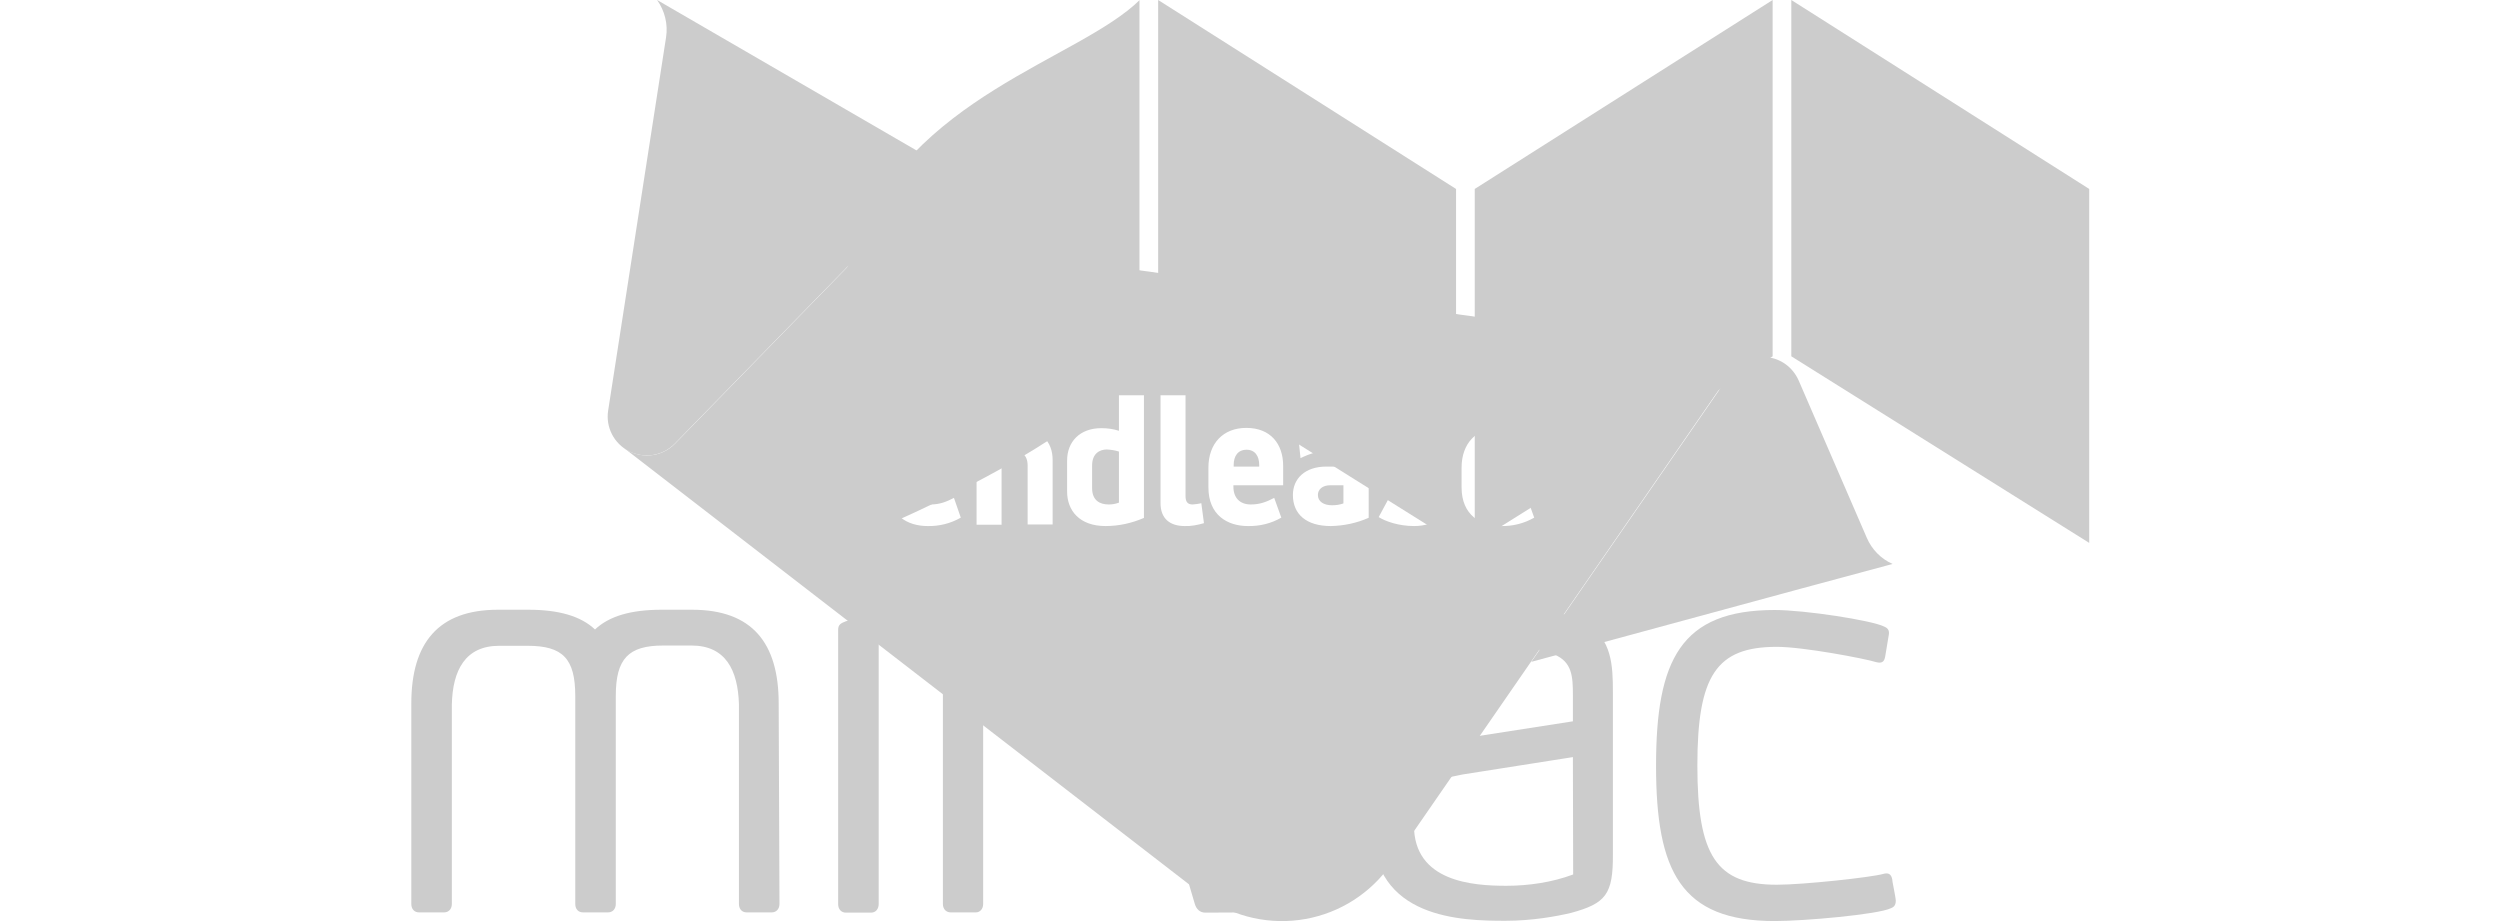 <?xml version="1.0" encoding="utf-8"?>
<!-- Generator: Adobe Illustrator 26.0.1, SVG Export Plug-In . SVG Version: 6.00 Build 0)  -->
<svg version="1.1" id="Layer_1" xmlns="http://www.w3.org/2000/svg" xmlns:xlink="http://www.w3.org/1999/xlink" x="0px" y="0px"
	 viewBox="0 0 95 35" style="enable-background:new 0 0 95 35;" xml:space="preserve">
<style type="text/css">
	.st0{fill:#CCCCCC;}
</style>
<path id="path6" class="st0" d="M68.43,22.37l-10.24,2.78l7.57-10.95c0.31-0.44,0.83-0.69,1.37-0.63c0.54,0.05,1,0.39,1.22,0.89
	l2.59,5.98c0.19,0.44,0.54,0.8,0.98,0.99L68.43,22.37z"/>
<path id="path8" class="st0" d="M25.31,1.42c0.08-0.5-0.05-1.01-0.34-1.42l17.52,10.16l-7.83-1.08c-0.79-0.11-1.58,0.16-2.14,0.73
	l-6.88,7.05c-0.45,0.46-1.15,0.58-1.73,0.29c-0.58-0.29-0.9-0.92-0.8-1.55L25.31,1.42z"/>
<g>
	<path class="st0" d="M50.08,18.81c0,0.25,0.22,0.39,0.54,0.39c0.15,0,0.29-0.02,0.43-0.07v-0.69h-0.5
		C50.25,18.44,50.08,18.6,50.08,18.81z"/>
	<path class="st0" d="M35.2,17.09c-0.33,0-0.49,0.24-0.49,0.58v0.06h0.97v-0.06C35.68,17.33,35.52,17.09,35.2,17.09z"/>
	<path class="st0" d="M56.98,17.09c-0.33,0-0.49,0.24-0.49,0.58v0.06h0.97v-0.06C57.46,17.33,57.3,17.09,56.98,17.09z"/>
	<path class="st0" d="M34.67,9.08c-0.79-0.11-1.58,0.16-2.14,0.73l-6.88,7.05c-0.53,0.54-1.37,0.6-1.97,0.14l21.95,16.95
		c1.06,0.82,2.4,1.18,3.73,1.01c1.33-0.17,2.53-0.86,3.35-1.92c0.05-0.07,0.11-0.14,0.16-0.21l12.87-18.63
		c0.32-0.46,0.87-0.7,1.43-0.63L34.67,9.08z M32.85,19.99c-0.56,0-0.93-0.28-0.93-0.87v-4.1h0.95v3.83c0,0.22,0.08,0.32,0.27,0.32
		c0.11-0.01,0.22-0.02,0.33-0.05l0.1,0.76C33.34,19.95,33.1,20,32.85,19.99z M36.6,18.44H34.7v0.06c0,0.41,0.24,0.67,0.66,0.67
		c0.35,0,0.6-0.1,0.89-0.25l0.26,0.75c-0.38,0.22-0.82,0.33-1.26,0.32c-0.77,0-1.5-0.41-1.5-1.47v-0.75c0-0.92,0.56-1.51,1.44-1.51
		c0.93,0,1.4,0.62,1.4,1.44V18.44z M40,19.93h-0.95v-2.24c0-0.44-0.28-0.56-0.56-0.56c-0.15,0-0.29,0.03-0.43,0.08v2.73h-0.95v-3.33
		c0.37-0.16,0.93-0.33,1.47-0.33c0.98,0,1.42,0.49,1.42,1.2V19.93z M43.47,19.68c-0.46,0.2-0.95,0.31-1.46,0.31
		c-0.99,0-1.46-0.59-1.46-1.31V17.5c0-0.71,0.48-1.23,1.3-1.23c0.23,0,0.45,0.03,0.67,0.1v-1.35h0.95V19.68z M45.02,19.99
		c-0.56,0-0.92-0.28-0.92-0.87v-4.1h0.95v3.83c0,0.22,0.08,0.32,0.27,0.32c0.11-0.01,0.22-0.02,0.33-0.05l0.1,0.76
		C45.51,19.95,45.26,20,45.02,19.99z M48.76,18.44h-1.89v0.06c0,0.41,0.24,0.67,0.66,0.67c0.35,0,0.6-0.1,0.89-0.25l0.27,0.75
		c-0.38,0.22-0.82,0.33-1.27,0.32c-0.77,0-1.5-0.41-1.5-1.47v-0.75c0-0.92,0.56-1.51,1.44-1.51c0.93,0,1.4,0.62,1.4,1.44V18.44z
		 M52,19.68c-0.45,0.2-0.94,0.3-1.43,0.31c-0.93,0-1.44-0.45-1.44-1.18c0-0.62,0.46-1.08,1.27-1.08h0.66v-0.15
		c0-0.33-0.25-0.46-0.59-0.46c-0.31,0-0.71,0.12-1.05,0.29l-0.09-0.86c0.42-0.2,0.89-0.3,1.35-0.29c0.56,0,1.33,0.24,1.33,1.14h0
		V19.68z M53.74,19.99c-0.6,0-1.09-0.18-1.35-0.34l0.41-0.76c0.28,0.17,0.6,0.27,0.93,0.28c0.32,0,0.44-0.12,0.44-0.25
		c0-0.15-0.12-0.22-0.35-0.3l-0.46-0.15c-0.43-0.14-0.9-0.42-0.9-1.08c0-0.67,0.61-1.13,1.39-1.13c0.56,0,1.07,0.19,1.29,0.32
		l-0.42,0.74c-0.26-0.15-0.56-0.23-0.86-0.24c-0.26,0-0.41,0.1-0.41,0.24c0,0.1,0.07,0.19,0.29,0.27l0.52,0.18
		c0.54,0.18,0.91,0.46,0.91,1.06C55.16,19.54,54.53,19.99,53.74,19.99z M58.37,18.44h-1.89v0.06c0,0.41,0.24,0.67,0.66,0.67
		c0.35,0,0.6-0.1,0.89-0.25l0.27,0.75c-0.38,0.22-0.82,0.33-1.26,0.32c-0.77,0-1.5-0.41-1.5-1.47v-0.75c0-0.92,0.56-1.51,1.44-1.51
		c0.92,0,1.4,0.62,1.4,1.44V18.44z"/>
	<path class="st0" d="M42.06,17.08c-0.28,0-0.56,0.16-0.56,0.61v0.86c0,0.48,0.31,0.62,0.63,0.62c0.13,0,0.26-0.02,0.39-0.07v-1.94
		l0,0C42.37,17.11,42.22,17.09,42.06,17.08z"/>
	<path class="st0" d="M47.37,17.09c-0.33,0-0.49,0.24-0.49,0.58v0.06h0.97v-0.06C47.85,17.33,47.69,17.09,47.37,17.09z"/>
</g>
<g>
	<polygon class="st0" points="55.33,20.63 44.01,13.54 44.01,0 55.33,7.18 	"/>
	<polygon class="st0" points="56.04,20.63 67.36,13.54 67.36,0 56.04,7.18 	"/>
	<polygon class="st0" points="79.39,20.63 68.07,13.54 68.07,0 79.39,7.18 	"/>
	<path class="st0" d="M33.1,34.68h-0.96c-0.17,0-0.29-0.13-0.29-0.32V23.93c0-0.2,0.11-0.25,0.29-0.32l0.96-0.32
		c0.15-0.05,0.29,0.13,0.29,0.32v10.74C33.39,34.54,33.28,34.68,33.1,34.68z"/>
	<path class="st0" d="M40.71,24.63c-1.26,0-2.31,0.11-3.35,0.45v9.27c0,0.21-0.14,0.32-0.27,0.32c0,0-0.92,0-0.97,0
		c-0.15,0-0.29-0.11-0.29-0.32V25.4c0-0.94,0.18-1.23,0.82-1.57c0.84-0.43,2.56-0.71,3.48-0.71h0.48c0.09,0,0.27,0.04,0.27,0.32
		v0.92C40.88,24.52,40.84,24.63,40.71,24.63z"/>
	<path class="st0" d="M59.7,34.69c-0.55,0.13-1.47,0.3-2.49,0.3c-1.65,0-5.05-0.06-5.05-3.54c0-2.88,1.41-3.02,3.3-3.37l4.31-0.67
		V26.4c0-0.69-0.03-1.25-0.71-1.53c-0.36-0.18-0.9-0.26-1.74-0.26c-1.47,0-3.42,0.41-4.21,0.62c-0.03,0.01-0.08,0.02-0.12,0.02
		c-0.08,0-0.17-0.05-0.2-0.18c0,0-0.14-0.77-0.17-0.95c-0.03-0.13,0.04-0.25,0.2-0.32c0.62-0.25,2.93-0.66,4.67-0.66
		c1.36,0,2.24,0.21,2.79,0.56c0.97,0.58,1.01,1.59,1.01,2.6v6.16C61.3,33.99,61.02,34.33,59.7,34.69z M59.77,28.77l-4.19,0.66
		c-0.92,0.2-1.85,0.24-1.85,1.93c0,2.15,2.24,2.3,3.51,2.3c0.84,0,1.74-0.13,2.54-0.43L59.77,28.77L59.77,28.77z"/>
	<path class="st0" d="M72.04,34.23c0,0.2-0.11,0.25-0.18,0.28c-0.48,0.24-3.3,0.49-4.42,0.49c-3.57,0-4.51-1.89-4.51-5.9
		c0-4.03,0.94-5.92,4.51-5.92c1.13,0,3.68,0.39,4.16,0.63c0.06,0.03,0.2,0.08,0.18,0.28c-0.01,0.08-0.14,0.84-0.14,0.84
		c-0.03,0.18-0.09,0.3-0.35,0.23c-0.41-0.13-2.76-0.58-3.77-0.58c-2.3,0-3.02,1.09-3.02,4.51c0,3.44,0.73,4.53,3.02,4.53
		c1.01,0,3.58-0.28,4.04-0.41c0.18-0.05,0.31-0.02,0.35,0.23C71.89,33.43,72.04,34.1,72.04,34.23z"/>
	<path class="st0" d="M29.59,26.73c0-2.3-1.01-3.56-3.29-3.56h-1.16c-1.16,0-1.99,0.24-2.53,0.75c-0.54-0.51-1.38-0.75-2.53-0.75
		h-1.16c-2.27,0-3.29,1.27-3.29,3.56v7.62c0,0.2,0.12,0.32,0.29,0.32h0.96c0.17,0,0.29-0.13,0.29-0.32v-7.58
		c0.03-1.3,0.51-2.23,1.8-2.23h1.08c1.34,0,1.81,0.49,1.81,1.91v7.9c0,0.2,0.12,0.32,0.29,0.32h0.96c0.17,0,0.29-0.13,0.29-0.32
		v-7.91c0-1.41,0.48-1.91,1.8-1.91c0.34,0,0.83,0,1.08,0c1.29,0,1.76,0.93,1.8,2.23v7.59c0,0.2,0.12,0.32,0.29,0.32h0.96
		c0.17,0,0.29-0.13,0.29-0.32L29.59,26.73z"/>
	<path class="st0" d="M45.8,34.68c-0.2,0-0.34-0.13-0.4-0.34l-3.11-10.54c-0.06-0.22,0.06-0.39,0.17-0.39h1.15
		c0.2,0,0.25,0.13,0.29,0.28l2.86,9.74h0.08l2.86-9.74c0.03-0.15,0.09-0.28,0.29-0.28h1.15c0.11,0,0.24,0.18,0.17,0.39L48.2,34.33
		c-0.06,0.21-0.2,0.34-0.4,0.34L45.8,34.68L45.8,34.68z"/>
	<g>
		<path class="st0" d="M43.31,0c-2.33,2.28-8.74,3.66-10.86,9.41c-1.71,4.66-0.74,11.38-0.74,11.38s9.83-3.82,11.59-7.25V0z"/>
	</g>
</g>
</svg>
